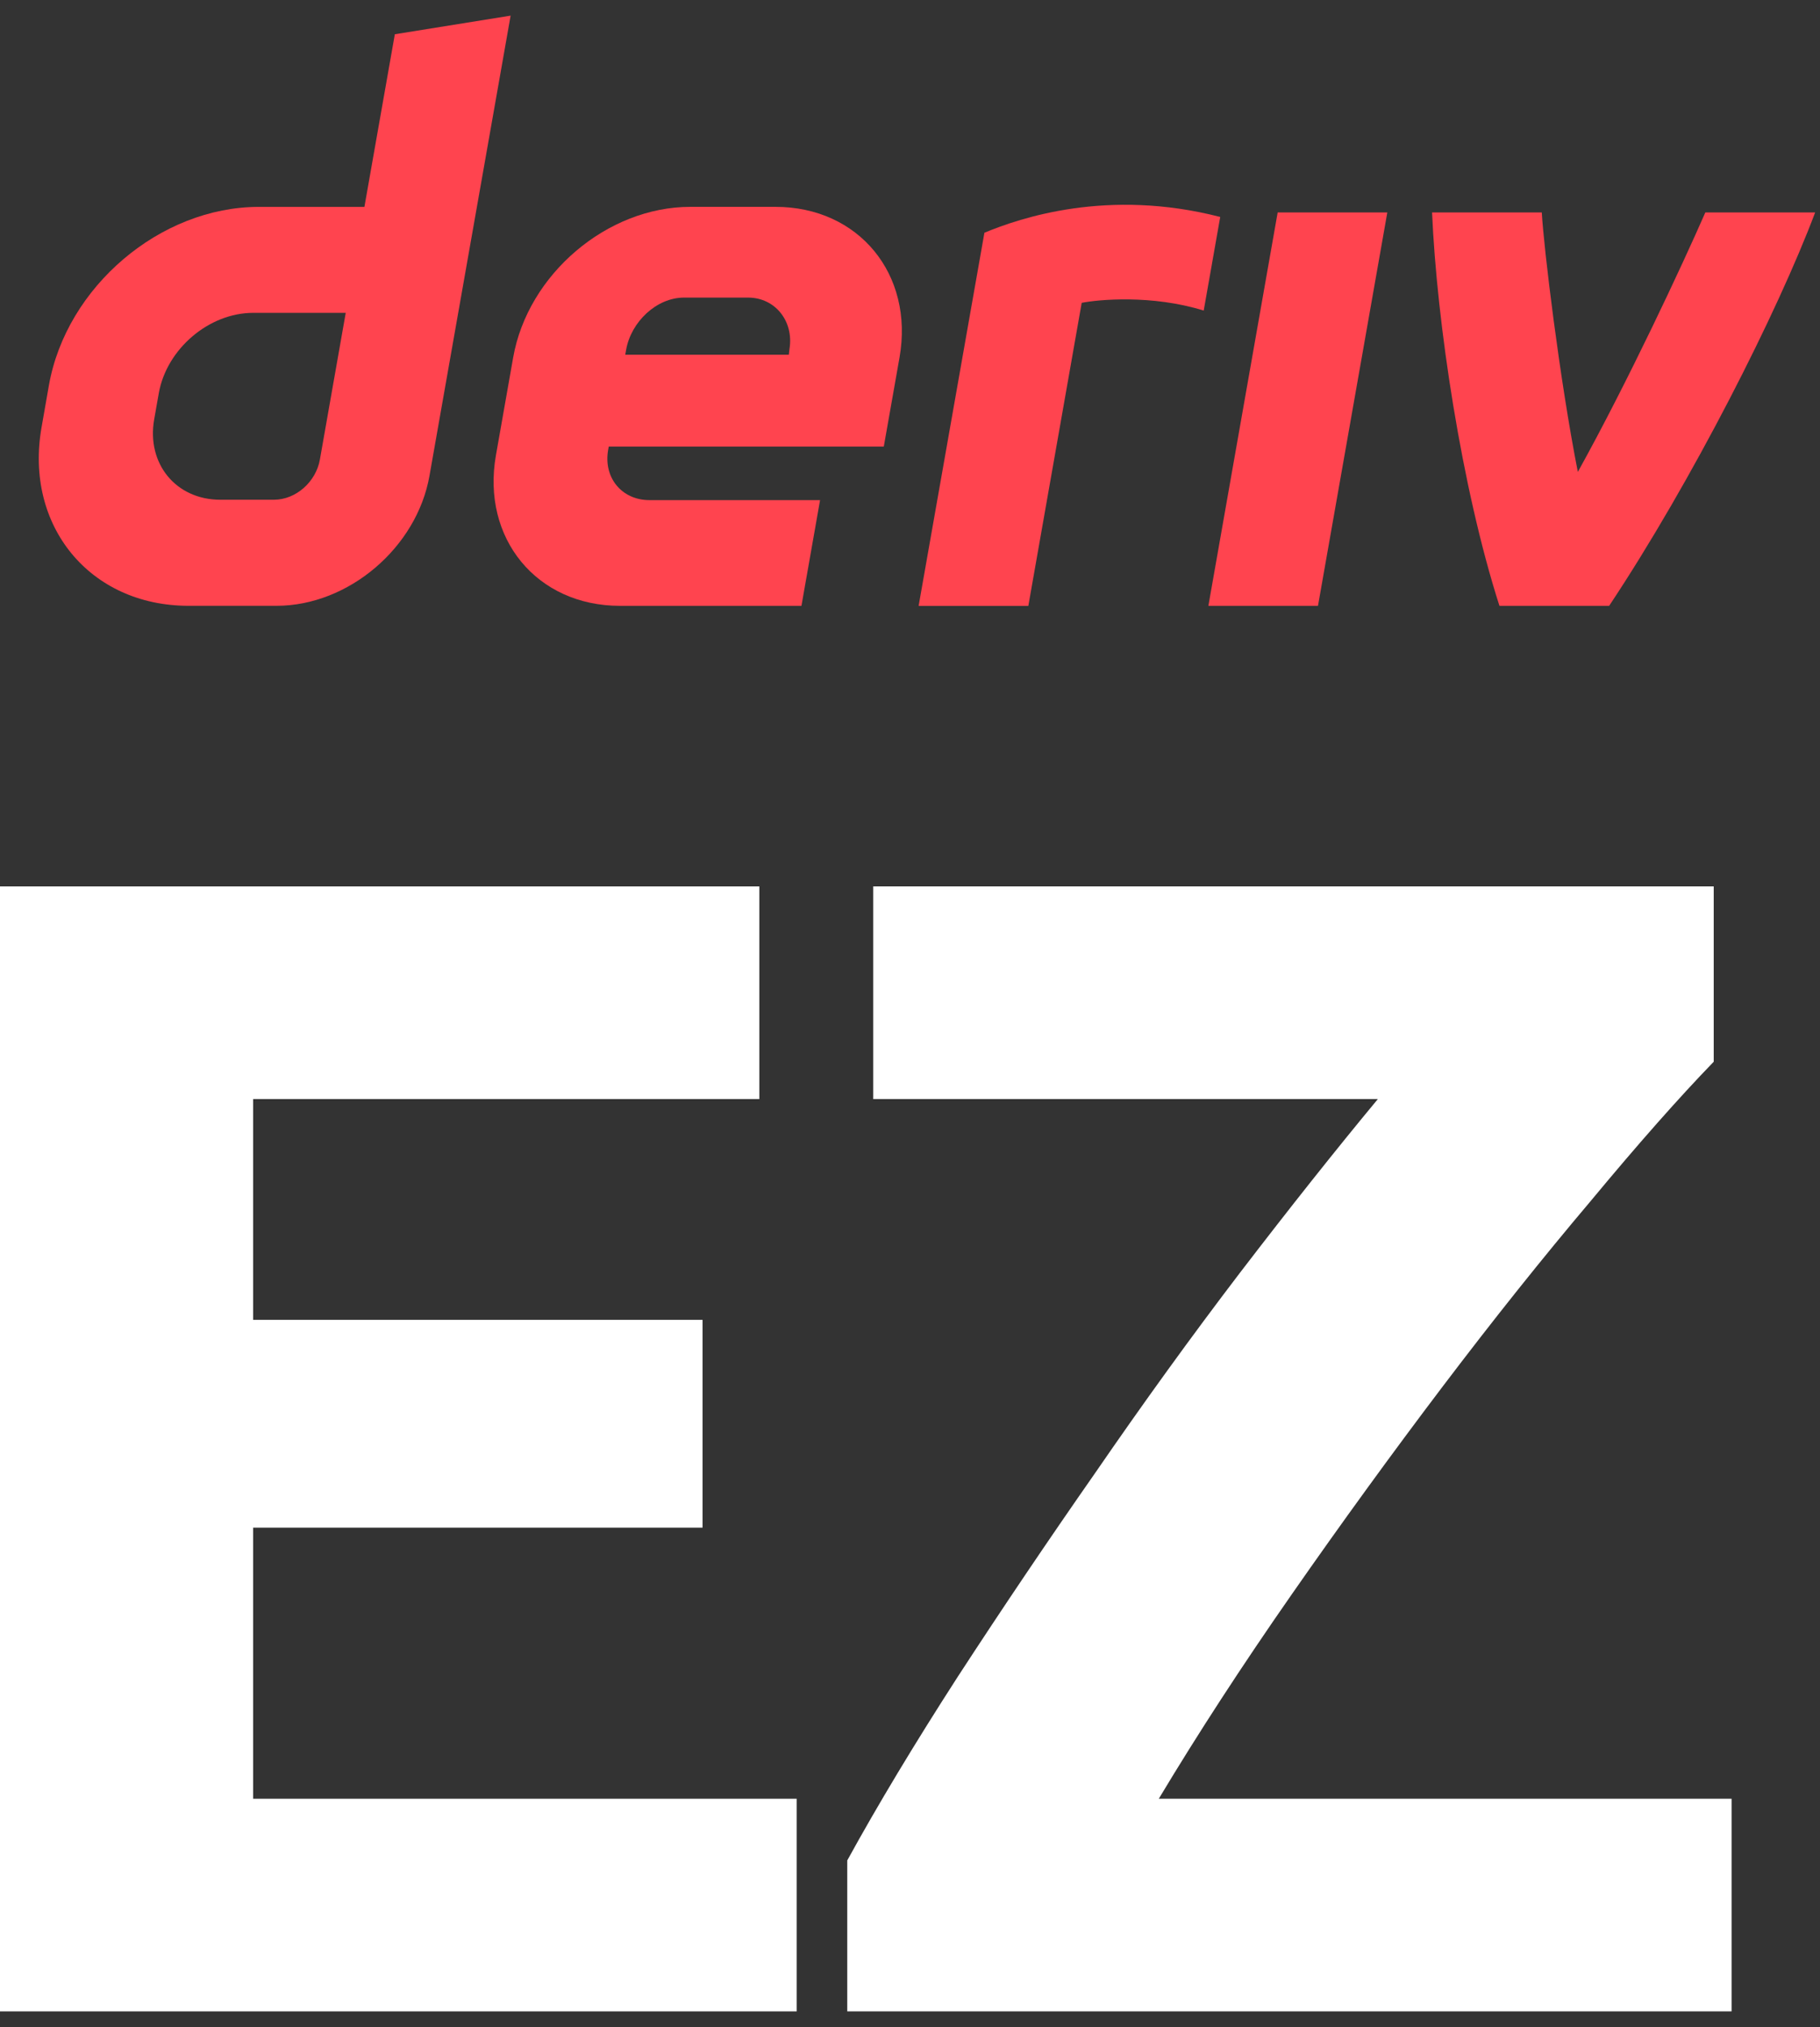 <svg width="53" height="59" viewBox="0 0 53 59" fill="none" xmlns="http://www.w3.org/2000/svg">
<rect x="0" y="0" width="53" height="59" fill="#333333" stroke="none"/>
<g id="logo / deriv product / deriv ez / brand-dark / wordmark vertical">
<g id="wordmark">
<path fill-rule="evenodd" clip-rule="evenodd" d="M11.498 0.997L10.612 6.022H7.536C4.667 6.022 1.931 8.347 1.424 11.217L1.21 12.438C0.705 15.308 2.62 17.633 5.489 17.633H8.055C10.146 17.633 12.139 15.94 12.507 13.848L14.87 0.455L11.498 0.997ZM9.316 13.374C9.203 14.021 8.621 14.546 7.975 14.546H6.416C5.126 14.546 4.263 13.499 4.49 12.207L4.624 11.446C4.853 10.156 6.084 9.106 7.374 9.106H10.068L9.316 13.374Z" fill="#FF444F"/>
<path d="M35.189 17.634H38.381L40.4 6.183H37.207L35.189 17.634Z" fill="#FF444F"/>
<path d="M35.294 7.676L35.294 7.673C35.374 7.22 35.454 6.768 35.534 6.315C32.258 5.471 29.706 6.344 28.667 6.774C28.667 6.774 27.185 15.176 26.751 17.636H29.946C30.464 14.696 30.983 11.755 31.5 8.815C31.98 8.719 33.541 8.57 35.053 9.04C35.133 8.585 35.214 8.13 35.294 7.676Z" fill="#FF444F"/>
<path fill-rule="evenodd" clip-rule="evenodd" d="M22.584 6.021H20.102C17.68 6.021 15.371 7.983 14.944 10.405L14.442 13.251C14.015 15.672 15.631 17.634 18.052 17.634H23.339L23.881 14.557H18.913C18.107 14.557 17.567 13.904 17.71 13.095L17.727 12.998H25.737L26.195 10.405C26.621 7.983 25.006 6.021 22.584 6.021ZM22.99 10.159L22.971 10.324H18.208L18.234 10.178C18.378 9.372 19.114 8.662 19.922 8.662H21.783C22.582 8.662 23.122 9.36 22.99 10.159Z" fill="#FF444F"/>
<path d="M45.948 13.736C47.397 11.128 48.995 7.706 49.661 6.183H52.859C51.77 9.077 49.276 14 46.86 17.634H43.665C42.556 14.175 41.84 9.355 41.703 6.183H44.898C44.956 7.218 45.419 11.055 45.948 13.736Z" fill="#FF444F"/>
<path d="M0 58.545V25.801H22.113V31.991H7.371V38.417H20.459V44.465H7.371V52.356H23.2V58.545H0Z" fill="white"/>
<path d="M49.905 30.904C48.897 31.944 47.7 33.298 46.314 34.968C44.928 36.606 43.495 38.401 42.014 40.354C40.534 42.307 39.069 44.323 37.62 46.402C36.171 48.481 34.879 50.466 33.745 52.356H50.425V58.545H24.673V54.151C25.555 52.545 26.626 50.765 27.886 48.812C29.178 46.828 30.517 44.843 31.903 42.858C33.289 40.843 34.69 38.905 36.108 37.047C37.557 35.157 38.896 33.471 40.124 31.991H25.429V25.801H49.905V30.904Z" fill="white"/>
</g>
</g>
</svg>
